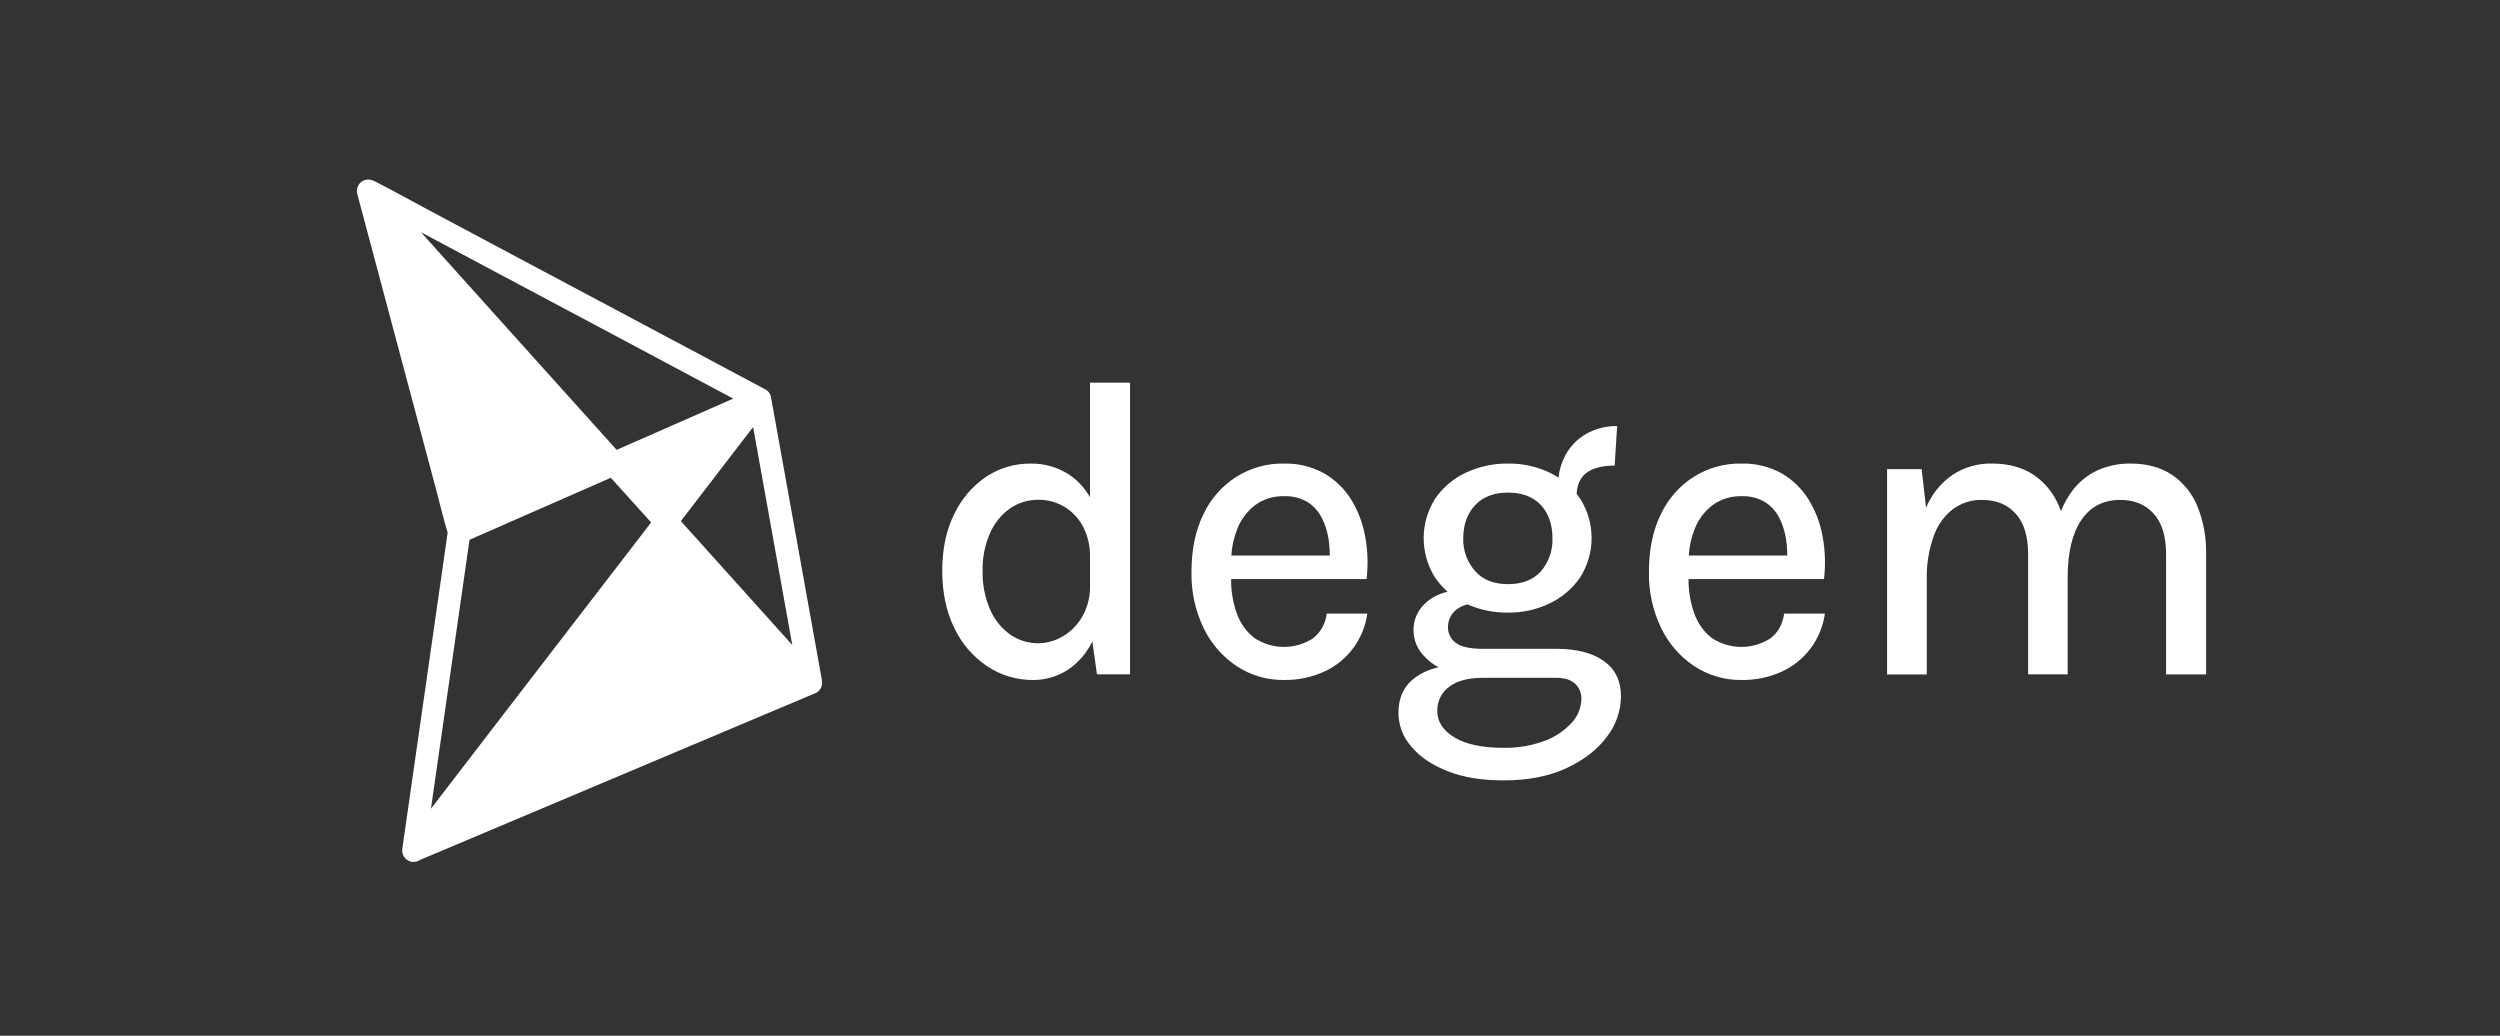 <svg width="140" height="58" viewBox="0 0 140 58" fill="none" xmlns="http://www.w3.org/2000/svg">
<rect x="0" y="0" width="140" height="58" fill="#333333" stroke="none"/>
<path d="M46.021 38.079C46.021 38.079 46.021 38.065 46.021 38.057C45.699 36.267 45.377 34.477 45.056 32.687L43.52 24.156L43.168 22.198C43.142 22.076 43.075 21.968 42.979 21.891C42.947 21.86 42.912 21.834 42.873 21.813L40.686 20.648L35.461 17.865L29.117 14.489L23.654 11.574C22.766 11.101 21.887 10.609 20.991 10.156C20.976 10.145 20.958 10.139 20.943 10.13L20.925 10.127C20.785 10.055 20.625 10.037 20.473 10.076H20.451C20.421 10.085 20.392 10.095 20.363 10.108L20.323 10.127C20.3 10.138 20.278 10.152 20.258 10.167C20.243 10.177 20.229 10.188 20.216 10.201C20.201 10.21 20.188 10.222 20.175 10.234L20.165 10.248C20.15 10.264 20.136 10.282 20.122 10.299L20.085 10.352L20.074 10.366C20.074 10.376 20.067 10.386 20.062 10.396C20.022 10.467 19.997 10.546 19.988 10.628C19.979 10.71 19.986 10.792 20.01 10.871C20.178 11.502 20.346 12.132 20.514 12.761C20.92 14.284 21.326 15.806 21.732 17.328L23.2 22.829C23.623 24.415 24.046 26.001 24.467 27.585C24.666 28.331 24.84 29.087 25.069 29.826C24.825 31.53 24.581 33.234 24.336 34.94C23.963 37.538 23.59 40.136 23.218 42.734C22.997 44.28 22.775 45.826 22.552 47.373L22.543 47.44C22.542 47.449 22.542 47.458 22.543 47.466C22.515 47.572 22.515 47.683 22.543 47.789C22.547 47.802 22.552 47.814 22.558 47.827C22.566 47.85 22.575 47.873 22.585 47.896V47.908C22.608 47.955 22.636 47.998 22.67 48.037V48.037C22.68 48.049 22.688 48.063 22.7 48.075C22.712 48.088 22.718 48.089 22.727 48.097C22.747 48.117 22.768 48.134 22.791 48.149C22.82 48.17 22.851 48.188 22.883 48.203C22.998 48.268 23.132 48.286 23.26 48.255C23.352 48.246 23.44 48.213 23.516 48.158L25.539 47.304L30.842 45.067L37.257 42.36L42.827 40.011C43.73 39.63 44.633 39.25 45.536 38.869L45.572 38.854L45.593 38.845C45.64 38.831 45.684 38.812 45.726 38.788C45.804 38.743 45.871 38.681 45.923 38.606C45.975 38.532 46.011 38.447 46.027 38.357C46.046 38.265 46.044 38.17 46.021 38.079V38.079ZM44.365 36.118L43.11 34.722L38.744 29.867L38.127 29.181C39.476 27.424 40.825 25.668 42.175 23.913C42.414 25.248 42.653 26.583 42.894 27.918C43.385 30.652 43.876 33.386 44.368 36.118H44.365ZM27.716 15.212L34.059 18.588L39.524 21.503L41.061 22.322L35.056 24.963L34.533 25.192L33.46 23.999L30.174 20.348L26.215 15.945L23.574 13.005L27.716 15.212ZM24.643 41.735C25.101 38.541 25.559 35.346 26.017 32.152L26.293 30.227L28.962 29.055L33.629 27.008L34.205 26.754L36.463 29.256L35.441 30.587L32.056 34.984L27.971 40.293L24.441 44.889L24.133 45.291L24.643 41.735Z" fill="white"/>
<path d="M61.04 27.843C60.751 27.334 60.349 26.9 59.867 26.576C59.22 26.158 58.466 25.944 57.7 25.962C56.821 25.954 55.961 26.21 55.225 26.698C54.458 27.217 53.842 27.936 53.441 28.781C52.99 29.682 52.765 30.745 52.766 31.971C52.767 33.196 52.996 34.27 53.453 35.193C53.868 36.059 54.506 36.794 55.298 37.319C56.055 37.821 56.94 38.085 57.843 38.079C58.555 38.086 59.253 37.876 59.848 37.476C60.414 37.084 60.87 36.547 61.171 35.92L61.43 37.761H63.283V21.431H61.04V27.843ZM59.523 35.633C59.071 35.904 58.554 36.038 58.031 36.02C57.507 36.002 57 35.833 56.567 35.532C56.073 35.178 55.684 34.693 55.443 34.128C55.151 33.449 55.008 32.712 55.026 31.971C55.008 31.241 55.15 30.516 55.443 29.85C55.687 29.294 56.076 28.816 56.567 28.469C57.037 28.148 57.59 27.98 58.156 27.986C58.648 27.983 59.133 28.111 59.563 28.356C60.011 28.613 60.38 28.992 60.63 29.45C60.917 29.99 61.059 30.598 61.04 31.213V32.778C61.059 33.389 60.911 33.993 60.612 34.524C60.349 34.983 59.974 35.366 59.523 35.633V35.633ZM89.811 37.014C89.169 36.56 88.286 36.333 87.161 36.333H83.034C82.306 36.333 81.8 36.219 81.516 35.992C81.383 35.895 81.274 35.767 81.199 35.618C81.125 35.469 81.086 35.305 81.087 35.138C81.078 34.872 81.157 34.611 81.311 34.397C81.457 34.2 81.65 34.045 81.873 33.949C81.973 33.905 82.077 33.871 82.183 33.846C82.899 34.161 83.673 34.318 84.453 34.306C85.261 34.316 86.061 34.138 86.791 33.786C87.474 33.46 88.06 32.958 88.492 32.328C88.909 31.673 89.13 30.91 89.13 30.129C89.13 29.349 88.909 28.585 88.492 27.931C88.429 27.837 88.361 27.748 88.292 27.662C88.317 27.138 88.496 26.748 88.831 26.49C89.195 26.212 89.725 26.072 90.42 26.072L90.56 23.861C89.959 23.849 89.365 23.998 88.837 24.291C88.344 24.57 87.939 24.984 87.665 25.486C87.455 25.876 87.322 26.304 87.274 26.746C87.119 26.645 86.957 26.554 86.791 26.473C86.059 26.123 85.259 25.948 84.451 25.96C83.628 25.949 82.812 26.127 82.066 26.481C81.379 26.802 80.79 27.305 80.36 27.938C79.946 28.594 79.726 29.357 79.726 30.137C79.726 30.917 79.946 31.68 80.36 32.336C80.559 32.632 80.796 32.9 81.063 33.134C80.909 33.172 80.758 33.221 80.611 33.279C80.197 33.442 79.833 33.714 79.558 34.068C79.29 34.422 79.149 34.858 79.159 35.305C79.159 35.794 79.335 36.266 79.652 36.632C79.906 36.933 80.212 37.184 80.556 37.37C80.081 37.467 79.631 37.665 79.237 37.952C78.62 38.411 78.311 39.07 78.311 39.929C78.319 40.624 78.575 41.291 79.032 41.806C79.508 42.38 80.186 42.84 81.066 43.187C81.946 43.534 82.995 43.705 84.214 43.701C85.566 43.701 86.732 43.474 87.714 43.02C88.695 42.566 89.451 41.98 89.982 41.264C90.487 40.62 90.766 39.822 90.774 38.998C90.774 38.13 90.453 37.468 89.811 37.014V37.014ZM82.606 28.291C83.046 27.821 83.662 27.585 84.453 27.585C85.244 27.585 85.859 27.821 86.299 28.291C86.725 28.761 86.938 29.378 86.938 30.143C86.962 30.817 86.733 31.475 86.299 31.985C85.87 32.469 85.254 32.712 84.451 32.712C83.649 32.712 83.033 32.467 82.604 31.977C82.157 31.474 81.919 30.814 81.942 30.136C81.943 29.378 82.164 28.764 82.606 28.291V28.291ZM88.016 40.473C87.597 40.932 87.074 41.281 86.493 41.489C85.761 41.761 84.985 41.893 84.206 41.878C83.011 41.878 82.093 41.685 81.451 41.298C80.81 40.911 80.489 40.419 80.489 39.822C80.481 39.557 80.537 39.294 80.653 39.056C80.768 38.818 80.94 38.614 81.152 38.46C81.594 38.125 82.222 37.958 83.034 37.958H87.161C87.629 37.958 87.98 38.071 88.215 38.298C88.326 38.404 88.414 38.533 88.474 38.676C88.533 38.819 88.562 38.973 88.56 39.129C88.55 39.63 88.356 40.11 88.016 40.473V40.473ZM123.543 31.027V37.766H121.3V31.027C121.3 30.031 121.068 29.276 120.603 28.762C120.138 28.249 119.515 27.993 118.733 27.995C117.795 27.995 117.07 28.369 116.558 29.118C116.046 29.867 115.79 30.941 115.79 32.34V37.764H113.575V31.027C113.575 30.031 113.342 29.276 112.876 28.762C112.41 28.249 111.783 27.993 110.994 27.995C110.408 27.983 109.834 28.165 109.359 28.515C108.863 28.903 108.488 29.431 108.282 30.033C108.008 30.812 107.878 31.637 107.899 32.465V37.769H105.677V26.27H107.612L107.857 28.434C108.168 27.688 108.684 27.049 109.341 26.593C110.003 26.16 110.776 25.939 111.562 25.959C112.465 25.959 113.233 26.166 113.867 26.58C114.507 27.009 115.008 27.623 115.303 28.343C115.342 28.435 115.379 28.53 115.414 28.626C115.573 28.219 115.786 27.837 116.046 27.489C116.418 26.989 116.906 26.593 117.466 26.335C118.048 26.078 118.677 25.95 119.312 25.959C120.215 25.959 120.983 26.166 121.616 26.58C122.256 27.009 122.756 27.623 123.052 28.343C123.396 29.194 123.562 30.108 123.54 31.027H123.543ZM102.064 30.036C101.934 29.299 101.665 28.594 101.273 27.961C100.895 27.357 100.379 26.857 99.767 26.504C99.074 26.124 98.296 25.937 97.509 25.96C96.575 25.942 95.656 26.198 94.86 26.697C94.064 27.196 93.426 27.917 93.02 28.774C92.566 29.678 92.339 30.763 92.34 32.031C92.32 33.123 92.557 34.205 93.032 35.185C93.453 36.051 94.095 36.786 94.891 37.312C95.674 37.824 96.587 38.09 97.517 38.079C98.289 38.093 99.055 37.935 99.763 37.619C100.401 37.33 100.958 36.885 101.386 36.322C101.815 35.75 102.093 35.075 102.195 34.363H99.916C99.816 34.985 99.552 35.451 99.124 35.761C98.634 36.07 98.068 36.232 97.491 36.227C96.914 36.222 96.35 36.05 95.865 35.731C95.419 35.383 95.08 34.913 94.887 34.375C94.661 33.752 94.55 33.091 94.559 32.426H102.144C102.238 31.63 102.211 30.824 102.064 30.036V30.036ZM94.896 29.635C95.101 29.101 95.448 28.636 95.898 28.291C96.379 27.943 96.959 27.766 97.548 27.788C98.002 27.77 98.451 27.884 98.843 28.118C99.178 28.331 99.452 28.632 99.635 28.989C99.826 29.361 99.954 29.763 100.016 30.178C100.064 30.487 100.088 30.799 100.088 31.111H94.572C94.601 30.604 94.711 30.106 94.899 29.635H94.896ZM76.447 30.036C76.317 29.299 76.049 28.595 75.657 27.961C75.277 27.357 74.758 26.856 74.144 26.504C73.454 26.125 72.677 25.938 71.894 25.96C70.96 25.942 70.04 26.198 69.244 26.697C68.448 27.196 67.809 27.917 67.403 28.774C66.951 29.678 66.724 30.763 66.723 32.031C66.7 33.123 66.935 34.205 67.409 35.185C67.829 36.051 68.471 36.786 69.267 37.312C70.05 37.824 70.963 38.09 71.894 38.079C72.666 38.092 73.431 37.935 74.138 37.619C74.777 37.33 75.335 36.885 75.763 36.322C76.191 35.749 76.469 35.075 76.571 34.363H74.299C74.268 34.638 74.181 34.904 74.046 35.145C73.91 35.385 73.727 35.595 73.509 35.761C73.019 36.07 72.452 36.232 71.875 36.227C71.298 36.222 70.735 36.05 70.25 35.731C69.803 35.383 69.464 34.913 69.27 34.375C69.043 33.752 68.933 33.091 68.943 32.426H76.527C76.622 31.63 76.596 30.824 76.45 30.036H76.447ZM69.279 29.635C69.485 29.102 69.832 28.637 70.281 28.291C70.761 27.943 71.34 27.766 71.928 27.788C72.382 27.77 72.832 27.884 73.224 28.118C73.56 28.331 73.833 28.632 74.015 28.989C74.206 29.362 74.335 29.763 74.397 30.178C74.444 30.487 74.468 30.799 74.469 31.111H68.955C68.985 30.605 69.095 30.106 69.282 29.635H69.279Z" fill="white"/>
</svg>

